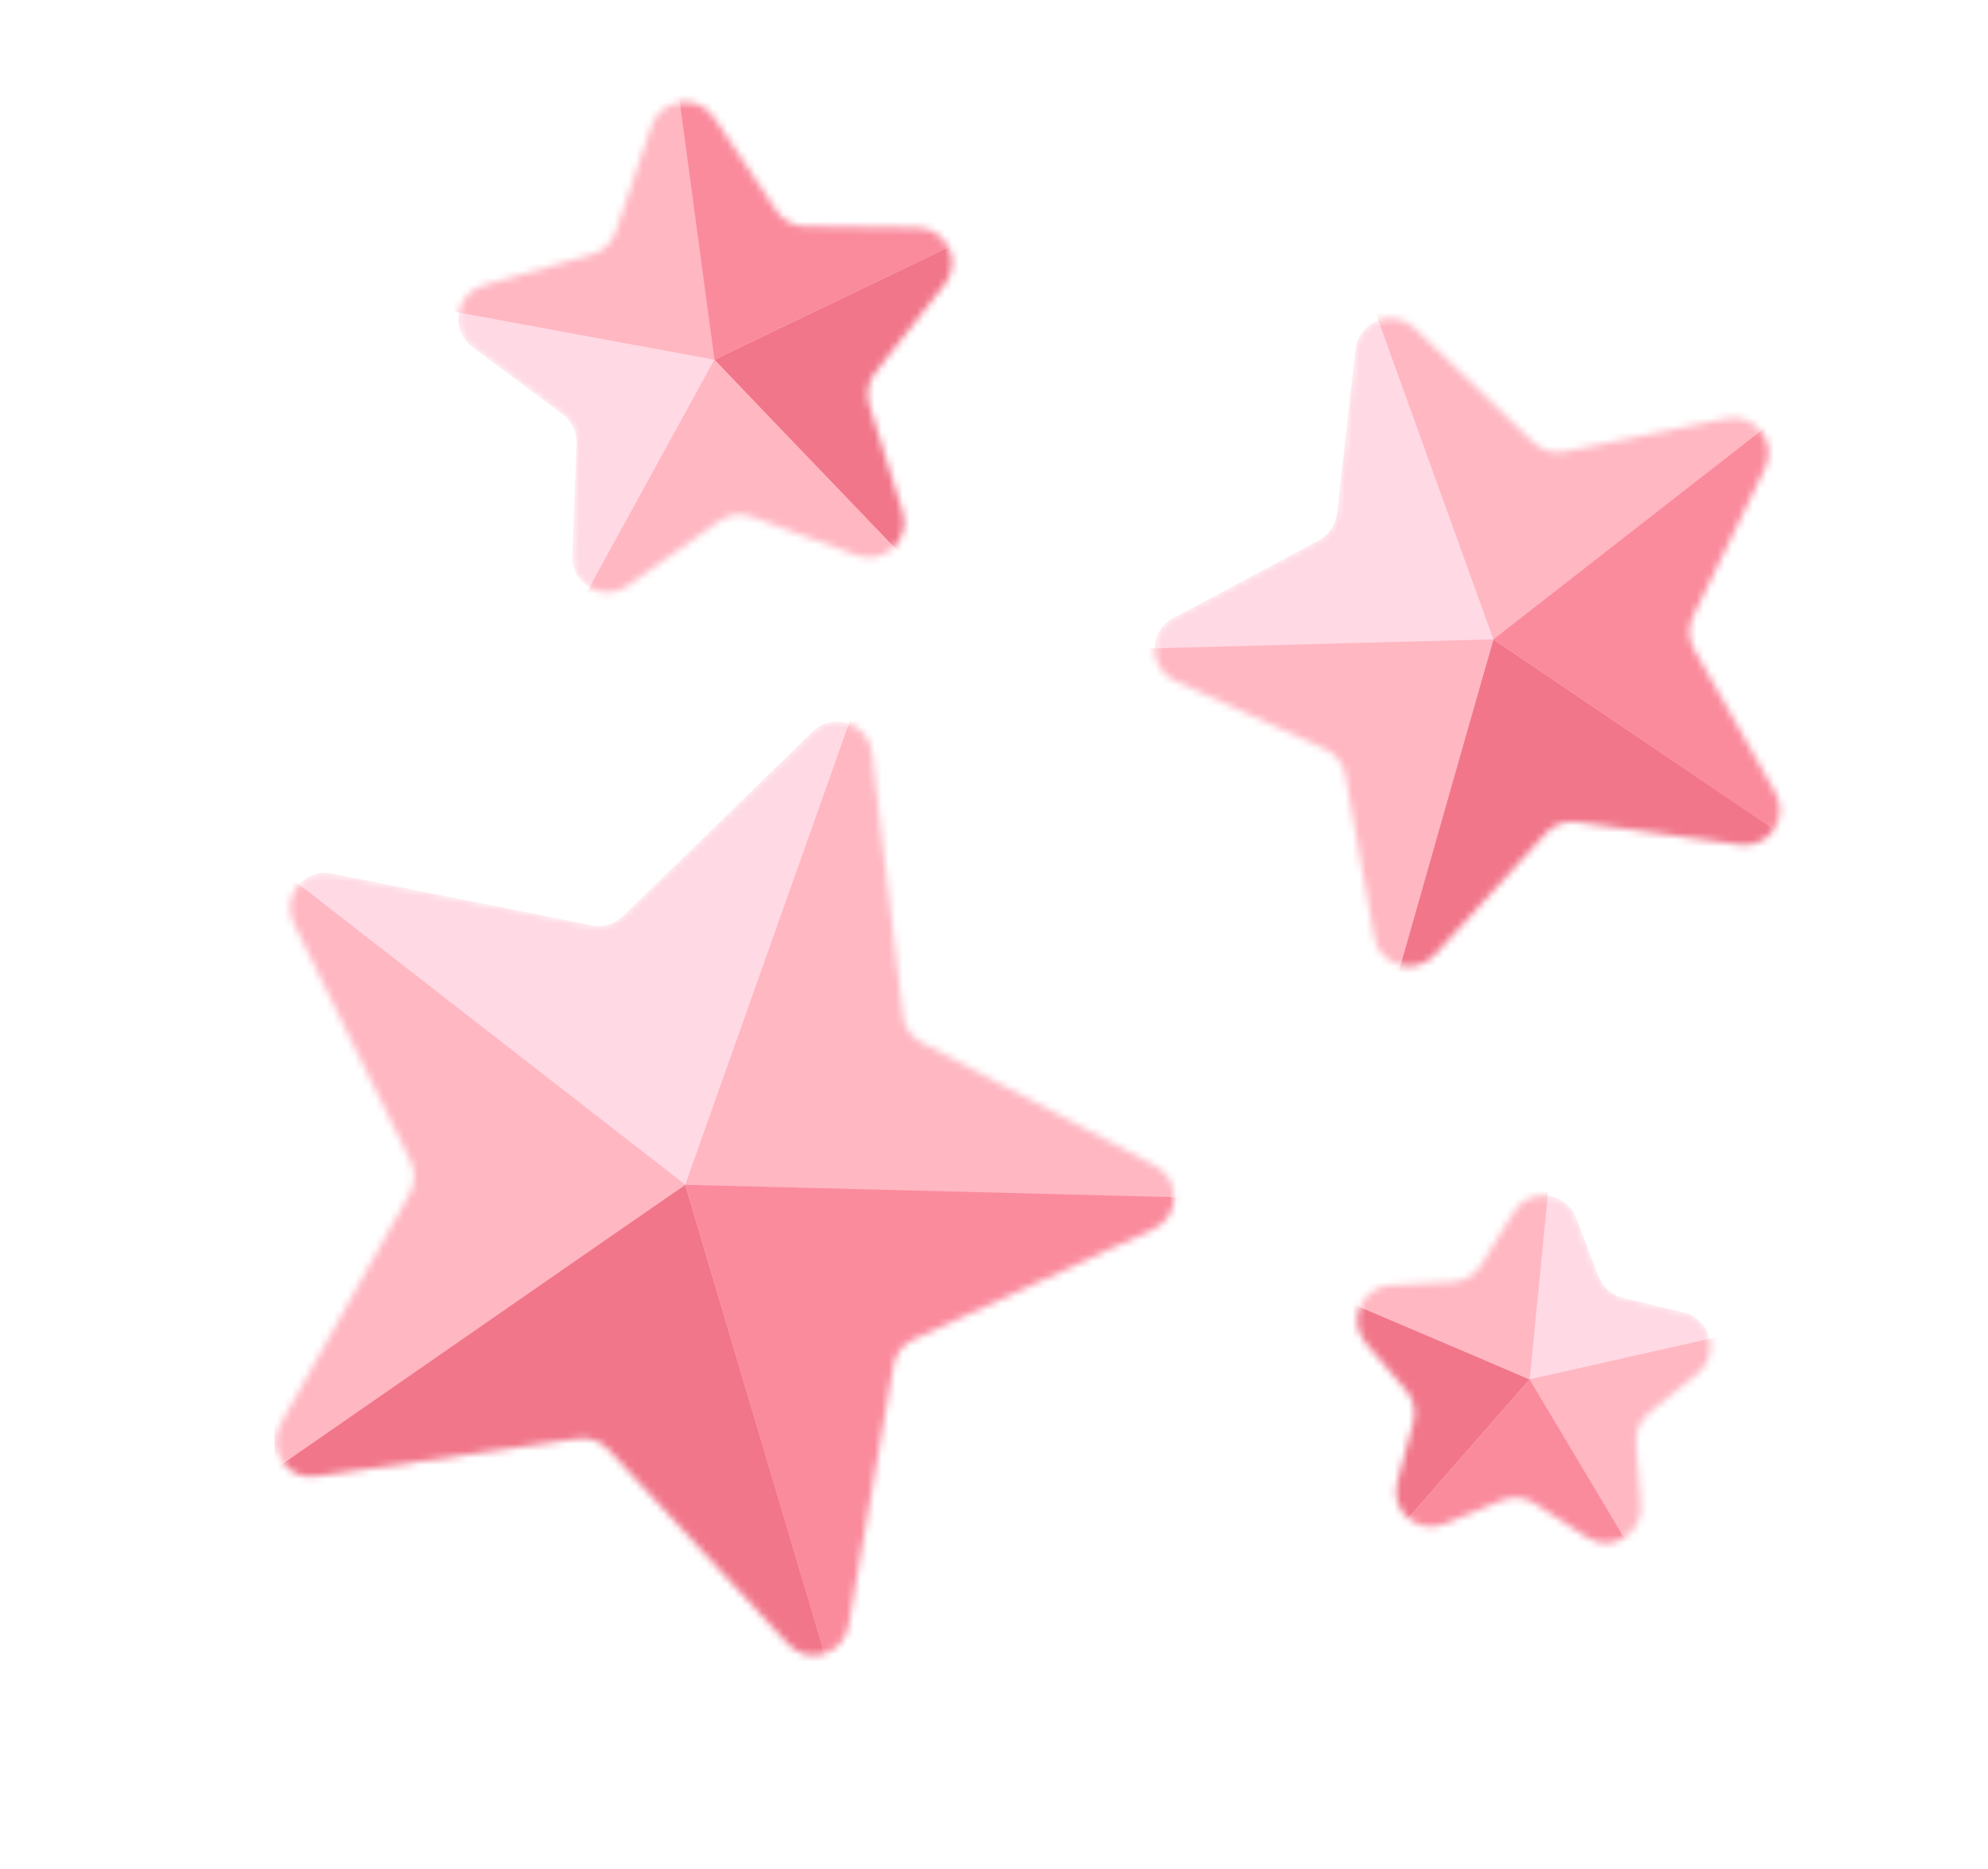<svg width="283" height="266" viewBox="0 0 283 266" fill="none" xmlns="http://www.w3.org/2000/svg">
<mask id="mask0" mask-type="alpha" maskUnits="userSpaceOnUse" x="65" y="14" width="71" height="71">
<path d="M67.258 49.403C63.936 46.926 64.897 41.715 68.884 40.585L84.256 36.228C85.839 35.78 87.1 34.581 87.628 33.022L92.754 17.889C94.084 13.964 99.337 13.268 101.644 16.71L110.537 29.984C111.453 31.351 112.983 32.18 114.629 32.2L130.605 32.399C134.749 32.451 137.035 37.232 134.473 40.489L124.597 53.049C123.58 54.343 123.265 56.054 123.754 57.625L128.502 72.881C129.733 76.838 125.893 80.489 122.003 79.06L107.006 73.549C105.461 72.981 103.736 73.21 102.393 74.16L89.351 83.39C85.968 85.784 81.309 83.26 81.466 79.119L82.073 63.153C82.136 61.508 81.385 59.939 80.066 58.955L67.258 49.403Z" fill="#C4C4C4"/>
</mask>
<g mask="url(#mask0)">
<path d="M67.258 49.403C63.936 46.926 64.897 41.715 68.884 40.585L84.256 36.228C85.839 35.78 87.1 34.581 87.628 33.022L92.754 17.889C94.084 13.964 99.337 13.268 101.644 16.71L110.537 29.984C111.453 31.351 112.983 32.18 114.629 32.2L130.605 32.399C134.749 32.451 137.035 37.232 134.473 40.489L124.597 53.049C123.58 54.343 123.265 56.054 123.754 57.625L128.502 72.881C129.733 76.838 125.893 80.489 122.003 79.06L107.006 73.549C105.461 72.981 103.736 73.21 102.393 74.16L89.351 83.39C85.968 85.784 81.309 83.26 81.466 79.119L82.073 63.153C82.136 61.508 81.385 59.939 80.066 58.955L67.258 49.403Z" fill="#FFD9E3"/>
<path d="M101.694 51.193L130.443 81.428L139.671 32.965L101.694 51.193Z" fill="#F1768A"/>
<path d="M101.695 51.193L80.933 89.021L129.749 80.419L101.695 51.193Z" fill="#FFB7C2"/>
<path d="M101.693 51.193L96.323 10.306L61.406 43.765L101.693 51.193Z" fill="#FFB7C2"/>
<path d="M101.694 51.193L95.966 8.499L138.379 33.607L101.694 51.193Z" fill="#FA8B9D"/>
</g>
<mask id="mask1" mask-type="alpha" maskUnits="userSpaceOnUse" x="164" y="45" width="90" height="93">
<path d="M192.947 49.75C193.411 45.632 198.396 43.834 201.382 46.708L218.292 62.979C219.478 64.12 221.149 64.604 222.762 64.274L245.752 59.569C249.812 58.738 253.062 62.923 251.252 66.651L241.003 87.761C240.284 89.242 240.34 90.981 241.152 92.412L252.731 112.823C254.776 116.428 251.8 120.813 247.695 120.243L224.451 117.019C222.821 116.793 221.184 117.383 220.074 118.598L204.24 135.918C201.444 138.977 196.354 137.501 195.627 133.421L191.511 110.318C191.222 108.698 190.155 107.324 188.657 106.643L167.291 96.937C163.518 95.222 163.349 89.926 167.004 87.974L187.704 76.92C189.156 76.145 190.133 74.705 190.318 73.069L192.947 49.75Z" fill="#C4C4C4"/>
</mask>
<g mask="url(#mask1)">
<path d="M192.947 49.75C193.411 45.632 198.396 43.834 201.382 46.708L218.292 62.979C219.478 64.12 221.149 64.604 222.762 64.274L245.752 59.569C249.812 58.738 253.062 62.923 251.252 66.651L241.003 87.761C240.284 89.242 240.34 90.981 241.152 92.412L252.731 112.823C254.776 116.428 251.8 120.813 247.695 120.243L224.451 117.019C222.821 116.793 221.184 117.383 220.074 118.598L204.24 135.918C201.444 138.977 196.354 137.501 195.627 133.421L191.511 110.318C191.222 108.698 190.155 107.324 188.657 106.643L167.291 96.937C163.518 95.222 163.349 89.926 167.004 87.974L187.704 76.92C189.156 76.145 190.133 74.705 190.318 73.069L192.947 49.75Z" fill="#FFD9E3"/>
<path d="M212.593 90.999L197.952 141.515L256.576 120.755L212.593 90.999Z" fill="#F1768A"/>
<path d="M212.593 91L158.214 92.443L198.608 140.119L212.593 91Z" fill="#FFB7C2"/>
<path d="M212.592 90.999L253.689 59.163L195.069 42.419L212.592 90.999Z" fill="#FFB7C2"/>
<path d="M212.593 90.999L255.429 57.626L255.056 119.757L212.593 90.999Z" fill="#FA8B9D"/>
</g>
<mask id="mask2" mask-type="alpha" maskUnits="userSpaceOnUse" x="39" y="102" width="129" height="134">
<path d="M115.688 104.125C118.659 101.236 123.653 103.009 124.138 107.125L128.548 144.534C128.741 146.169 129.726 147.604 131.181 148.371L164.499 165.946C168.164 167.88 168.021 173.177 164.257 174.91L130.041 190.665C128.546 191.353 127.486 192.733 127.205 194.355L120.786 231.472C120.08 235.556 114.998 237.057 112.186 234.012L86.629 206.34C85.513 205.131 83.873 204.549 82.244 204.783L44.96 210.148C40.858 210.738 37.859 206.369 39.886 202.754L58.307 169.897C59.112 168.461 59.159 166.722 58.432 165.245L41.809 131.443C39.98 127.724 43.209 123.522 47.273 124.333L84.214 131.699C85.828 132.02 87.497 131.528 88.677 130.38L115.688 104.125Z" fill="#C4C4C4"/>
</mask>
<g mask="url(#mask2)">
<path d="M115.688 104.125C118.659 101.236 123.653 103.009 124.138 107.125L128.548 144.534C128.741 146.169 129.726 147.604 131.181 148.371L164.499 165.946C168.164 167.88 168.021 173.177 164.257 174.91L130.041 190.665C128.546 191.353 127.486 192.733 127.205 194.355L120.786 231.472C120.08 235.556 114.998 237.057 112.186 234.012L86.629 206.34C85.513 205.131 83.873 204.549 82.244 204.783L44.96 210.148C40.858 210.738 37.859 206.369 39.886 202.754L58.307 169.897C59.112 168.461 59.159 166.722 58.432 165.245L41.809 131.443C39.98 127.724 43.209 123.522 47.273 124.333L84.214 131.699C85.828 132.02 87.497 131.528 88.677 130.38L115.688 104.125Z" fill="#FFD9E3"/>
<path d="M97.549 168.627L37.181 210.051L118.594 239.489L97.549 168.627Z" fill="#F1768A"/>
<path d="M97.549 168.627L37.763 122.155L39.121 209.128L97.549 168.627Z" fill="#FFB7C2"/>
<path d="M97.549 168.627L169.884 170.668L121.598 100.881L97.549 168.627Z" fill="#FFB7C2"/>
<path d="M97.549 168.627L173.115 170.549L117.841 237.072L97.549 168.627Z" fill="#FA8B9D"/>
</g>
<mask id="mask3" mask-type="alpha" maskUnits="userSpaceOnUse" x="193" y="170" width="51" height="50">
<path d="M239.669 186.792C243.697 187.764 244.862 192.933 241.64 195.54L234.749 201.114C233.469 202.149 232.781 203.748 232.908 205.388L233.594 214.226C233.914 218.358 229.358 221.063 225.883 218.804L218.452 213.973C217.072 213.076 215.339 212.915 213.818 213.543L205.625 216.926C201.794 218.507 197.813 215.01 198.888 211.007L201.187 202.447C201.613 200.857 201.231 199.16 200.164 197.907L194.415 191.16C191.727 188.006 193.823 183.139 197.961 182.924L206.813 182.465C208.457 182.38 209.953 181.491 210.815 180.089L215.455 172.536C217.624 169.005 222.901 169.495 224.384 173.364L227.556 181.641C228.145 183.178 229.452 184.327 231.052 184.713L239.669 186.792Z" fill="#C4C4C4"/>
</mask>
<g mask="url(#mask3)">
<path d="M239.669 186.792C243.697 187.764 244.862 192.933 241.64 195.54L234.749 201.114C233.469 202.149 232.781 203.748 232.908 205.388L233.594 214.226C233.914 218.358 229.358 221.063 225.883 218.804L218.452 213.973C217.072 213.076 215.339 212.915 213.818 213.543L205.625 216.926C201.794 218.507 197.813 215.01 198.888 211.007L201.187 202.447C201.613 200.857 201.231 199.16 200.164 197.907L194.415 191.16C191.727 188.006 193.823 183.139 197.961 182.924L206.813 182.465C208.457 182.38 209.953 181.491 210.815 180.089L215.455 172.536C217.624 169.005 222.901 169.495 224.384 173.364L227.556 181.641C228.145 183.178 229.452 184.327 231.052 184.713L239.669 186.792Z" fill="#FFD9E3"/>
<path d="M217.751 196.328L188.916 183.912L196.866 220.173L217.751 196.328Z" fill="#F1768A"/>
<path d="M217.752 196.328L220.927 164.013L189.696 184.405L217.752 196.328Z" fill="#FFB7C2"/>
<path d="M217.751 196.328L233.56 223.029L247.822 189.55L217.751 196.328Z" fill="#FFB7C2"/>
<path d="M217.75 196.328L234.342 224.173L197.57 219.347L217.75 196.328Z" fill="#FA8B9D"/>
</g>
</svg>
